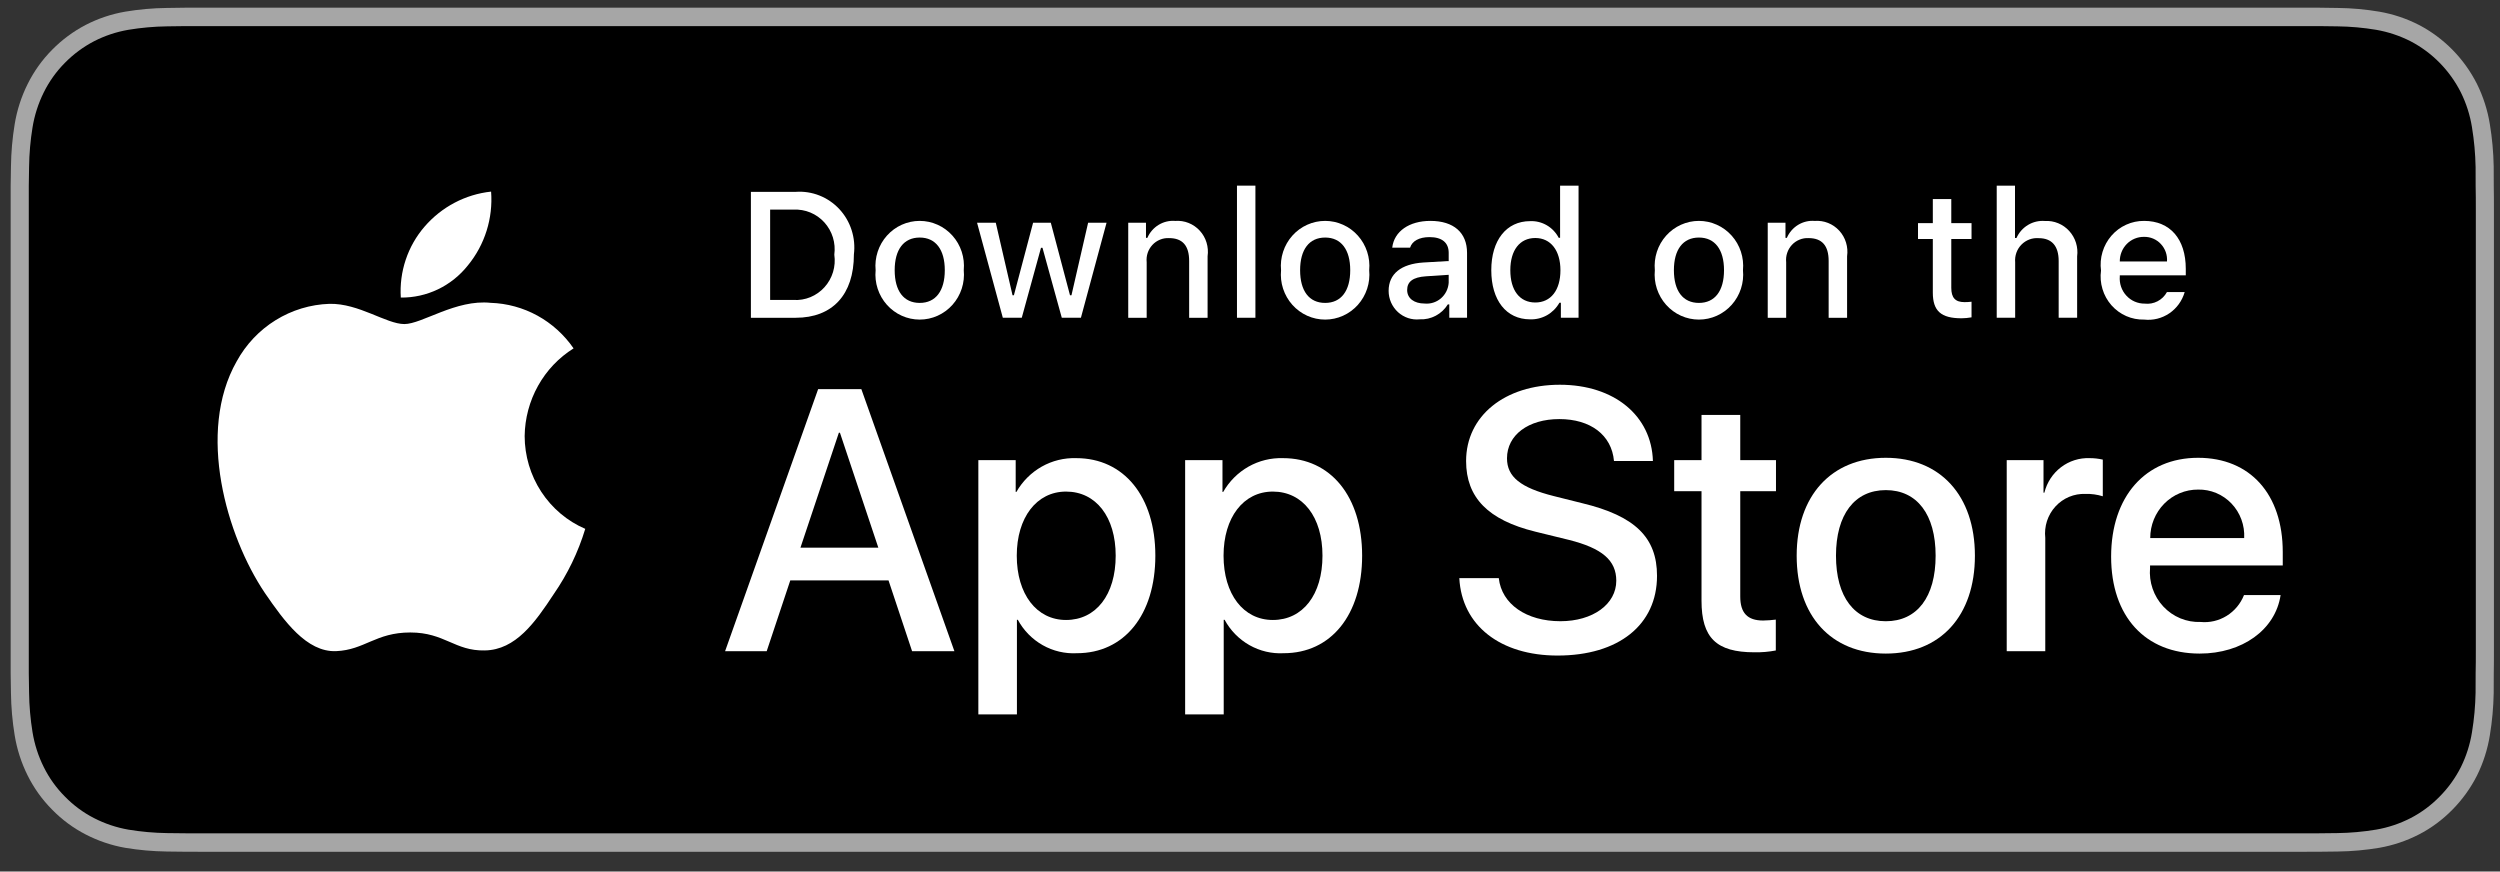<svg width="109" height="38" viewBox="0 0 109 38" fill="none" xmlns="http://www.w3.org/2000/svg">
<rect x="0" y="0" width="109" height="38" fill="#333333" stroke="none"/>
<path d="M100.113 0.333H9.091C8.76 0.333 8.432 0.333 8.101 0.335C7.824 0.337 7.549 0.342 7.27 0.347C6.662 0.354 6.056 0.408 5.456 0.509C4.858 0.612 4.278 0.807 3.737 1.086C3.196 1.368 2.702 1.734 2.272 2.171C1.84 2.606 1.48 3.11 1.206 3.662C0.931 4.213 0.74 4.804 0.64 5.414C0.54 6.022 0.486 6.638 0.478 7.256C0.47 7.538 0.469 7.821 0.465 8.103V29.371C0.469 29.657 0.47 29.933 0.478 30.219C0.486 30.837 0.54 31.452 0.64 32.061C0.74 32.671 0.931 33.262 1.206 33.813C1.48 34.364 1.84 34.865 2.272 35.299C2.7 35.738 3.194 36.104 3.737 36.383C4.278 36.663 4.858 36.859 5.456 36.964C6.056 37.064 6.662 37.118 7.27 37.126C7.549 37.133 7.824 37.136 8.101 37.136C8.432 37.138 8.76 37.138 9.091 37.138H100.113C100.439 37.138 100.769 37.138 101.094 37.136C101.37 37.136 101.653 37.133 101.928 37.126C102.535 37.119 103.14 37.064 103.738 36.964C104.338 36.858 104.92 36.663 105.464 36.383C106.006 36.104 106.5 35.737 106.928 35.299C107.358 34.864 107.719 34.362 107.997 33.813C108.27 33.262 108.459 32.671 108.557 32.061C108.658 31.452 108.714 30.837 108.725 30.219C108.728 29.933 108.728 29.657 108.728 29.371C108.735 29.037 108.735 28.704 108.735 28.364V9.108C108.735 8.771 108.735 8.436 108.728 8.103C108.728 7.821 108.728 7.538 108.725 7.256C108.714 6.638 108.658 6.022 108.557 5.414C108.459 4.804 108.27 4.214 107.997 3.662C107.438 2.555 106.553 1.654 105.464 1.086C104.92 0.808 104.338 0.613 103.738 0.509C103.14 0.408 102.535 0.353 101.928 0.347C101.653 0.342 101.37 0.337 101.094 0.335C100.769 0.333 100.439 0.333 100.113 0.333V0.333Z" fill="#A6A6A6"/>
<path d="M8.105 36.332C7.83 36.332 7.561 36.329 7.287 36.323C6.721 36.315 6.155 36.265 5.596 36.172C5.075 36.081 4.569 35.911 4.097 35.668C3.629 35.428 3.202 35.112 2.833 34.733C2.458 34.359 2.147 33.925 1.91 33.448C1.67 32.968 1.505 32.454 1.418 31.923C1.325 31.353 1.275 30.776 1.268 30.198C1.262 30.004 1.255 29.358 1.255 29.358V8.102C1.255 8.102 1.263 7.466 1.268 7.279C1.275 6.702 1.325 6.126 1.418 5.557C1.504 5.025 1.67 4.509 1.909 4.027C2.145 3.551 2.455 3.117 2.828 2.741C3.2 2.362 3.628 2.045 4.097 1.8C4.568 1.558 5.072 1.39 5.593 1.3C6.154 1.207 6.721 1.156 7.289 1.149L8.106 1.138H101.09L101.916 1.149C102.479 1.156 103.041 1.206 103.597 1.299C104.123 1.39 104.633 1.56 105.109 1.803C106.048 2.295 106.812 3.074 107.294 4.03C107.53 4.508 107.693 5.019 107.778 5.547C107.872 6.121 107.925 6.701 107.936 7.283C107.938 7.544 107.938 7.824 107.938 8.102C107.946 8.447 107.946 8.776 107.946 9.107V28.364C107.946 28.698 107.946 29.024 107.938 29.353C107.938 29.652 107.938 29.927 107.935 30.209C107.924 30.78 107.873 31.35 107.78 31.914C107.696 32.449 107.531 32.967 107.292 33.451C107.053 33.922 106.743 34.353 106.373 34.726C106.003 35.106 105.576 35.424 105.107 35.667C104.631 35.911 104.123 36.082 103.597 36.172C103.038 36.265 102.473 36.316 101.906 36.323C101.641 36.329 101.364 36.332 101.094 36.332L100.113 36.334L8.105 36.332Z" fill="black"/>
<path d="M22.875 19.01C22.885 18.242 23.086 17.489 23.459 16.821C23.831 16.153 24.364 15.592 25.008 15.189C24.599 14.596 24.06 14.107 23.433 13.762C22.806 13.418 22.109 13.227 21.396 13.204C19.877 13.042 18.404 14.129 17.63 14.129C16.841 14.129 15.649 13.22 14.365 13.247C13.535 13.274 12.726 13.52 12.016 13.96C11.307 14.399 10.722 15.019 10.318 15.757C8.568 18.838 9.873 23.366 11.55 25.856C12.388 27.076 13.368 28.438 14.651 28.39C15.906 28.337 16.375 27.576 17.89 27.576C19.39 27.576 19.83 28.39 21.139 28.359C22.485 28.337 23.334 27.134 24.143 25.903C24.745 25.034 25.209 24.074 25.517 23.058C24.734 22.721 24.067 22.158 23.597 21.438C23.127 20.718 22.876 19.874 22.875 19.01Z" fill="white"/>
<path d="M20.404 11.566C21.138 10.67 21.5 9.518 21.412 8.354C20.291 8.474 19.254 9.02 18.51 9.882C18.146 10.303 17.867 10.793 17.69 11.323C17.512 11.854 17.439 12.415 17.475 12.974C18.036 12.98 18.591 12.857 19.099 12.613C19.606 12.369 20.052 12.011 20.404 11.566Z" fill="white"/>
<path d="M38.739 25.304H34.457L33.428 28.392H31.614L35.671 16.966H37.555L41.612 28.392H39.767L38.739 25.304ZM34.9 23.878H38.295L36.621 18.866H36.575L34.9 23.878Z" fill="white"/>
<path d="M50.373 24.228C50.373 26.817 49.01 28.48 46.954 28.48C46.433 28.508 45.915 28.386 45.459 28.128C45.004 27.87 44.628 27.487 44.377 27.023H44.338V31.149H42.656V20.062H44.284V21.448H44.315C44.578 20.986 44.96 20.605 45.419 20.345C45.878 20.086 46.398 19.958 46.923 19.975C49.002 19.975 50.373 21.646 50.373 24.228ZM48.644 24.228C48.644 22.541 47.787 21.433 46.48 21.433C45.195 21.433 44.331 22.565 44.331 24.228C44.331 25.907 45.195 27.031 46.48 27.031C47.787 27.031 48.644 25.93 48.644 24.228Z" fill="white"/>
<path d="M59.389 24.228C59.389 26.817 58.026 28.48 55.97 28.48C55.449 28.508 54.931 28.386 54.475 28.128C54.02 27.87 53.644 27.487 53.393 27.023H53.354V31.149H51.672V20.062H53.3V21.448H53.331C53.594 20.986 53.976 20.605 54.435 20.345C54.894 20.086 55.414 19.958 55.939 19.975C58.018 19.975 59.389 21.646 59.389 24.228ZM57.66 24.228C57.66 22.541 56.803 21.433 55.496 21.433C54.211 21.433 53.347 22.565 53.347 24.228C53.347 25.907 54.211 27.031 55.496 27.031C56.803 27.031 57.66 25.93 57.66 24.228H57.66Z" fill="white"/>
<path d="M65.347 25.208C65.472 26.341 66.554 27.085 68.033 27.085C69.451 27.085 70.47 26.341 70.47 25.32C70.47 24.433 69.855 23.902 68.399 23.538L66.943 23.181C64.88 22.674 63.922 21.693 63.922 20.101C63.922 18.13 65.612 16.775 68.01 16.775C70.385 16.775 72.012 18.13 72.067 20.101H70.37C70.268 18.961 69.341 18.272 67.987 18.272C66.632 18.272 65.705 18.969 65.705 19.982C65.705 20.79 66.297 21.265 67.745 21.629L68.983 21.939C71.288 22.493 72.246 23.435 72.246 25.106C72.246 27.244 70.572 28.582 67.909 28.582C65.417 28.582 63.735 27.275 63.626 25.208L65.347 25.208Z" fill="white"/>
<path d="M75.875 18.091V20.062H77.433V21.416H75.875V26.009C75.875 26.722 76.187 27.055 76.872 27.055C77.057 27.052 77.242 27.038 77.425 27.015V28.361C77.117 28.42 76.804 28.446 76.491 28.44C74.833 28.44 74.186 27.807 74.186 26.191V21.416H72.995V20.062H74.186V18.091H75.875Z" fill="white"/>
<path d="M78.335 24.228C78.335 21.607 79.853 19.96 82.221 19.96C84.596 19.96 86.106 21.607 86.106 24.228C86.106 26.856 84.603 28.496 82.221 28.496C79.838 28.496 78.335 26.856 78.335 24.228ZM84.393 24.228C84.393 22.43 83.583 21.369 82.221 21.369C80.858 21.369 80.049 22.438 80.049 24.228C80.049 26.033 80.858 27.086 82.221 27.086C83.583 27.086 84.393 26.033 84.393 24.228H84.393Z" fill="white"/>
<path d="M87.493 20.062H89.097V21.48H89.135C89.244 21.037 89.499 20.646 89.858 20.372C90.217 20.098 90.657 19.958 91.106 19.975C91.3 19.974 91.493 19.996 91.682 20.039V21.638C91.437 21.562 91.182 21.527 90.927 21.535C90.682 21.525 90.439 21.569 90.213 21.663C89.987 21.758 89.783 21.901 89.617 22.083C89.45 22.265 89.325 22.482 89.248 22.718C89.172 22.954 89.147 23.205 89.174 23.452V28.393H87.493L87.493 20.062Z" fill="white"/>
<path d="M99.434 25.946C99.208 27.458 97.76 28.496 95.907 28.496C93.524 28.496 92.045 26.873 92.045 24.268C92.045 21.655 93.532 19.96 95.837 19.96C98.103 19.96 99.528 21.543 99.528 24.069V24.655H93.742V24.758C93.716 25.065 93.753 25.374 93.853 25.664C93.953 25.955 94.112 26.221 94.321 26.444C94.529 26.667 94.782 26.843 95.062 26.959C95.342 27.075 95.644 27.129 95.946 27.118C96.343 27.156 96.742 27.062 97.083 26.851C97.424 26.64 97.689 26.323 97.838 25.946L99.434 25.946ZM93.75 23.46H97.846C97.861 23.184 97.82 22.908 97.725 22.65C97.63 22.391 97.484 22.155 97.295 21.956C97.107 21.758 96.88 21.601 96.629 21.496C96.378 21.391 96.108 21.34 95.837 21.346C95.563 21.344 95.291 21.397 95.038 21.503C94.784 21.608 94.554 21.764 94.36 21.961C94.166 22.157 94.013 22.391 93.908 22.648C93.803 22.905 93.75 23.181 93.75 23.46V23.46Z" fill="white"/>
<path d="M34.69 8.365C35.042 8.339 35.396 8.393 35.725 8.523C36.055 8.653 36.352 8.856 36.595 9.117C36.838 9.378 37.021 9.691 37.13 10.032C37.24 10.374 37.274 10.736 37.23 11.093C37.23 12.847 36.298 13.855 34.69 13.855H32.739V8.365H34.69ZM33.578 13.078H34.596C34.848 13.094 35.1 13.052 35.334 12.956C35.568 12.859 35.778 12.711 35.948 12.522C36.119 12.333 36.245 12.107 36.32 11.862C36.394 11.617 36.413 11.358 36.376 11.104C36.41 10.851 36.389 10.594 36.314 10.35C36.239 10.107 36.111 9.883 35.941 9.695C35.771 9.508 35.562 9.361 35.33 9.265C35.097 9.169 34.846 9.126 34.596 9.14H33.578V13.078Z" fill="white"/>
<path d="M38.177 11.781C38.151 11.508 38.182 11.234 38.267 10.974C38.352 10.714 38.489 10.476 38.67 10.274C38.851 10.071 39.072 9.909 39.317 9.799C39.563 9.688 39.829 9.631 40.098 9.631C40.367 9.631 40.633 9.688 40.879 9.799C41.125 9.909 41.346 10.071 41.527 10.274C41.708 10.476 41.845 10.714 41.93 10.974C42.015 11.234 42.045 11.508 42.02 11.781C42.046 12.053 42.016 12.328 41.931 12.588C41.846 12.848 41.709 13.087 41.528 13.29C41.347 13.493 41.126 13.655 40.88 13.766C40.634 13.877 40.368 13.934 40.098 13.934C39.829 13.934 39.563 13.877 39.317 13.766C39.07 13.655 38.85 13.493 38.669 13.29C38.488 13.087 38.351 12.848 38.266 12.588C38.181 12.328 38.151 12.053 38.177 11.781ZM41.193 11.781C41.193 10.883 40.796 10.357 40.1 10.357C39.401 10.357 39.008 10.883 39.008 11.781C39.008 12.686 39.401 13.207 40.1 13.207C40.796 13.207 41.193 12.682 41.193 11.781H41.193Z" fill="white"/>
<path d="M47.128 13.854H46.294L45.452 10.803H45.388L44.549 13.854H43.723L42.6 9.711H43.416L44.146 12.873H44.206L45.043 9.711H45.815L46.652 12.873H46.716L47.442 9.711H48.246L47.128 13.854Z" fill="white"/>
<path d="M49.191 9.712H49.965V10.37H50.025C50.127 10.134 50.299 9.936 50.517 9.803C50.735 9.671 50.988 9.611 51.241 9.632C51.439 9.617 51.638 9.647 51.823 9.721C52.008 9.795 52.175 9.91 52.31 10.058C52.446 10.206 52.547 10.383 52.605 10.576C52.664 10.769 52.68 10.973 52.651 11.173V13.855H51.847V11.378C51.847 10.713 51.562 10.381 50.968 10.381C50.833 10.375 50.699 10.398 50.574 10.45C50.449 10.501 50.336 10.579 50.244 10.679C50.152 10.779 50.081 10.898 50.038 11.027C49.995 11.157 49.981 11.295 49.995 11.431V13.855H49.191L49.191 9.712Z" fill="white"/>
<path d="M53.932 8.094H54.736V13.854H53.932V8.094Z" fill="white"/>
<path d="M55.854 11.781C55.828 11.508 55.859 11.234 55.944 10.974C56.029 10.715 56.166 10.476 56.347 10.274C56.528 10.071 56.749 9.909 56.995 9.799C57.241 9.688 57.507 9.631 57.776 9.631C58.045 9.631 58.311 9.688 58.557 9.799C58.803 9.909 59.023 10.071 59.204 10.274C59.385 10.476 59.522 10.715 59.607 10.974C59.692 11.234 59.723 11.508 59.697 11.781C59.723 12.053 59.693 12.328 59.608 12.588C59.523 12.848 59.386 13.087 59.205 13.29C59.024 13.493 58.804 13.655 58.557 13.766C58.311 13.877 58.045 13.934 57.776 13.934C57.506 13.934 57.24 13.877 56.994 13.766C56.748 13.655 56.527 13.493 56.346 13.29C56.165 13.087 56.028 12.848 55.943 12.588C55.858 12.328 55.828 12.053 55.854 11.781ZM58.87 11.781C58.87 10.883 58.473 10.357 57.777 10.357C57.078 10.357 56.685 10.883 56.685 11.781C56.685 12.686 57.078 13.207 57.777 13.207C58.473 13.207 58.87 12.682 58.87 11.781H58.87Z" fill="white"/>
<path d="M60.544 12.682C60.544 11.937 61.09 11.507 62.059 11.445L63.163 11.381V11.023C63.163 10.586 62.878 10.338 62.328 10.338C61.88 10.338 61.569 10.506 61.479 10.799H60.701C60.783 10.087 61.441 9.631 62.365 9.631C63.387 9.631 63.963 10.148 63.963 11.023V13.854H63.189V13.272H63.125C62.996 13.481 62.815 13.651 62.6 13.765C62.385 13.88 62.144 13.934 61.902 13.922C61.731 13.94 61.558 13.922 61.394 13.868C61.231 13.814 61.08 13.726 60.952 13.609C60.824 13.492 60.722 13.349 60.651 13.19C60.581 13.03 60.544 12.857 60.544 12.682ZM63.163 12.328V11.982L62.168 12.047C61.606 12.085 61.352 12.279 61.352 12.644C61.352 13.017 61.67 13.234 62.108 13.234C62.236 13.247 62.365 13.234 62.488 13.195C62.611 13.157 62.725 13.093 62.824 13.009C62.922 12.924 63.003 12.82 63.061 12.704C63.119 12.587 63.154 12.459 63.163 12.328Z" fill="white"/>
<path d="M65.02 11.781C65.02 10.472 65.682 9.642 66.711 9.642C66.966 9.63 67.218 9.693 67.439 9.821C67.661 9.95 67.841 10.14 67.96 10.369H68.02V8.094H68.825V13.854H68.054V13.2H67.99C67.862 13.428 67.675 13.615 67.45 13.743C67.224 13.87 66.969 13.932 66.711 13.923C65.674 13.923 65.02 13.093 65.02 11.781ZM65.85 11.781C65.85 12.66 66.258 13.189 66.939 13.189C67.617 13.189 68.035 12.652 68.035 11.785C68.035 10.921 67.612 10.377 66.939 10.377C66.262 10.377 65.85 10.909 65.85 11.781H65.85Z" fill="white"/>
<path d="M72.151 11.781C72.126 11.508 72.156 11.234 72.241 10.974C72.326 10.714 72.463 10.476 72.644 10.274C72.825 10.071 73.046 9.909 73.292 9.799C73.537 9.688 73.803 9.631 74.073 9.631C74.341 9.631 74.608 9.688 74.853 9.799C75.099 9.909 75.32 10.071 75.501 10.274C75.682 10.476 75.819 10.714 75.904 10.974C75.989 11.234 76.019 11.508 75.994 11.781C76.02 12.053 75.99 12.328 75.905 12.588C75.82 12.848 75.683 13.087 75.502 13.29C75.321 13.493 75.1 13.655 74.854 13.766C74.608 13.877 74.342 13.934 74.073 13.934C73.803 13.934 73.537 13.877 73.291 13.766C73.044 13.655 72.824 13.493 72.643 13.29C72.462 13.087 72.325 12.848 72.24 12.588C72.155 12.328 72.125 12.053 72.151 11.781ZM75.167 11.781C75.167 10.883 74.77 10.357 74.074 10.357C73.375 10.357 72.982 10.883 72.982 11.781C72.982 12.686 73.375 13.207 74.074 13.207C74.77 13.207 75.167 12.682 75.167 11.781Z" fill="white"/>
<path d="M77.073 9.712H77.847V10.37H77.907C78.009 10.134 78.181 9.936 78.399 9.803C78.617 9.671 78.87 9.611 79.123 9.632C79.321 9.617 79.52 9.647 79.705 9.721C79.89 9.795 80.057 9.91 80.192 10.058C80.328 10.206 80.428 10.383 80.487 10.576C80.546 10.769 80.562 10.973 80.533 11.173V13.855H79.729V11.378C79.729 10.713 79.444 10.381 78.85 10.381C78.715 10.375 78.581 10.398 78.456 10.45C78.331 10.501 78.218 10.579 78.126 10.679C78.034 10.779 77.963 10.898 77.921 11.027C77.877 11.157 77.863 11.295 77.877 11.431V13.855H77.073V9.712Z" fill="white"/>
<path d="M85.076 8.68V9.73H85.959V10.419H85.076V12.549C85.076 12.983 85.252 13.173 85.652 13.173C85.755 13.173 85.857 13.167 85.959 13.155V13.836C85.815 13.862 85.668 13.876 85.522 13.877C84.627 13.877 84.271 13.557 84.271 12.759V10.419H83.625V9.73H84.271V8.68H85.076Z" fill="white"/>
<path d="M87.057 8.094H87.854V10.377H87.918C88.025 10.138 88.201 9.939 88.424 9.806C88.646 9.673 88.903 9.614 89.16 9.635C89.357 9.624 89.555 9.657 89.738 9.733C89.921 9.808 90.085 9.924 90.219 10.072C90.353 10.219 90.453 10.395 90.513 10.586C90.572 10.778 90.59 10.98 90.563 11.179V13.854H89.758V11.381C89.758 10.719 89.455 10.384 88.887 10.384C88.749 10.373 88.61 10.392 88.48 10.441C88.35 10.49 88.232 10.567 88.134 10.667C88.036 10.767 87.961 10.887 87.914 11.02C87.867 11.153 87.849 11.294 87.861 11.435V13.854H87.057L87.057 8.094Z" fill="white"/>
<path d="M95.252 12.735C95.142 13.114 94.906 13.442 94.583 13.661C94.26 13.88 93.872 13.977 93.486 13.934C93.218 13.941 92.951 13.889 92.704 13.781C92.458 13.673 92.237 13.511 92.058 13.308C91.879 13.104 91.746 12.864 91.668 12.603C91.589 12.341 91.567 12.066 91.604 11.796C91.568 11.524 91.59 11.248 91.669 10.986C91.747 10.724 91.88 10.483 92.058 10.277C92.236 10.072 92.455 9.908 92.701 9.797C92.947 9.685 93.213 9.629 93.483 9.631C94.616 9.631 95.3 10.419 95.3 11.72V12.005H92.423V12.051C92.411 12.203 92.429 12.356 92.478 12.5C92.527 12.644 92.605 12.777 92.708 12.888C92.81 13 92.934 13.089 93.072 13.149C93.21 13.209 93.358 13.239 93.508 13.238C93.701 13.261 93.895 13.226 94.068 13.136C94.241 13.047 94.383 12.908 94.478 12.735L95.252 12.735ZM92.423 11.4H94.481C94.491 11.261 94.473 11.121 94.427 10.99C94.38 10.859 94.308 10.739 94.213 10.638C94.119 10.537 94.005 10.457 93.878 10.403C93.751 10.35 93.615 10.324 93.478 10.327C93.339 10.325 93.201 10.352 93.072 10.405C92.944 10.458 92.826 10.537 92.728 10.637C92.63 10.737 92.552 10.856 92.5 10.987C92.448 11.118 92.421 11.259 92.423 11.4H92.423Z" fill="white"/>
</svg>
